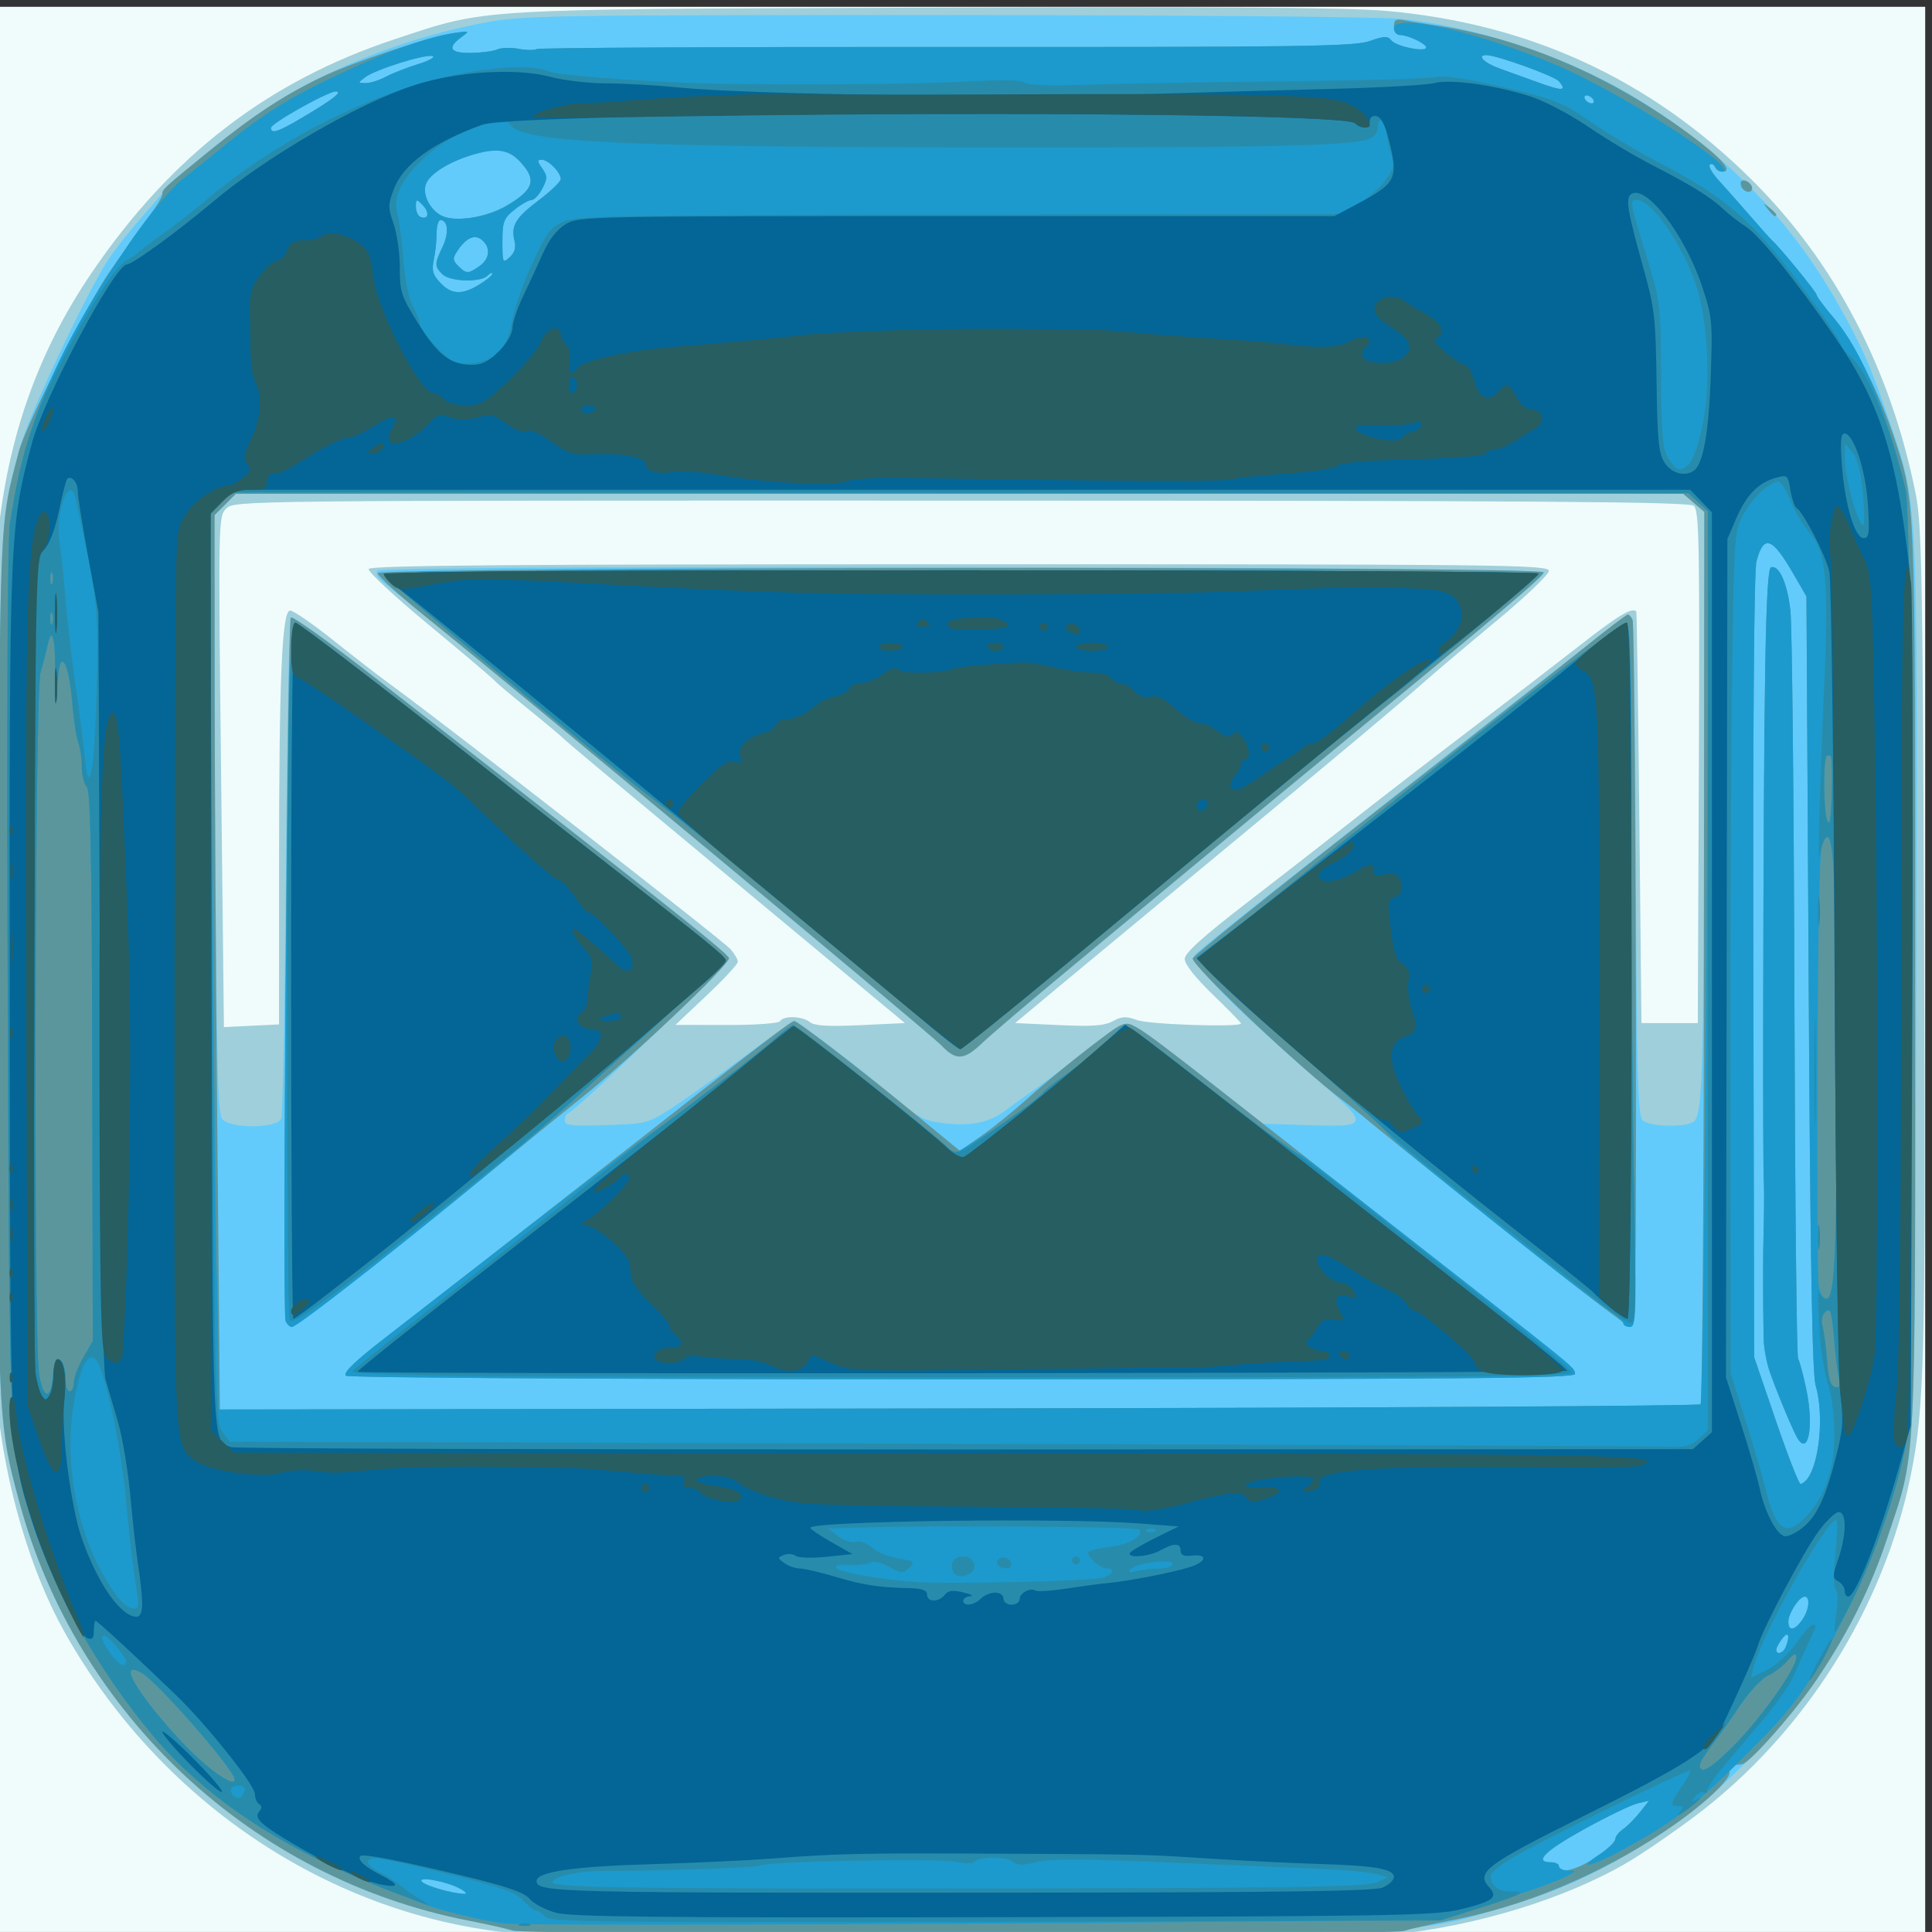 <svg height="429.296mm" viewBox="0 0 429.31 429.296" width="429.31mm" xmlns="http://www.w3.org/2000/svg"><rect x="0" y="0" width="429.31" height="429.296" fill="#333333" stroke="none"/><g stroke-width=".894" transform="translate(84.638 65.059)"><path d="m-86.136 151.101v-214.648h214.648 214.648v214.648 214.648h-214.648-214.648z" fill="#f0fcfc"/><path d="m27.896 364.359c-40.454-4.489-77.464-29.687-98.284-66.916-7.449-13.321-13.092-32.429-14.803-50.129-1.278-13.217-1.278-179.208 0-192.425 2.183-22.584 8.95-41.758 20.962-59.399 17.721-26.025 39.189-42.543 67.43-51.882 20.697-6.844 16.598-6.601 117.71-6.972 64.345-.236 93.804-.029 102.405.72 31.829 2.773 58.754 15.181 81.191 37.418 18.608 18.442 30.987 42.121 36.54 69.898 1.356 6.781 1.558 17.509 1.874 99.275.36 93.141.091 103.815-2.993 118.951-6.002 29.458-23.644 57.331-47.807 75.533-4.809 3.622-11.491 8.214-14.85 10.203-13.773 8.157-33.985 14.378-52.545 16.172-15.128 1.462-183.059 1.082-196.829-.445zm-50.528-236.361c.004-42.736.635-57.39 2.47-57.39.717 0 4.959 2.918 9.428 6.484 4.469 3.566 10.057 7.893 12.419 9.614 13.292 9.688 74.291 57.172 76.072 59.218.861.988 1.565 2.218 1.565 2.733s-3.119 3.88-6.931 7.478l-6.931 6.542 11.35.025c6.63.014 11.58-.347 11.903-.87.78-1.262 4.954-1.112 6.637.238 1.031.827 4.063 1.008 11.25.671l9.838-.461-26.831-22.301c-45.443-37.77-47.349-39.362-49.19-41.075-.984-.916-4.606-3.934-8.049-6.708-3.443-2.774-6.663-5.501-7.155-6.062-.492-.56-7.057-6.12-14.589-12.355-7.532-6.235-13.535-11.814-13.341-12.397.271-.812 31.106-1.061 131.304-1.061 120.953 0 130.95.112 130.95 1.472 0 .809-5.232 5.809-11.627 11.11-6.395 5.301-13.475 11.28-15.733 13.285-5.69 5.053-19.416 16.548-48.214 40.378-13.527 11.194-28.742 23.808-33.81 28.032l-9.215 7.68 9.662.447c7.498.347 10.198.151 12.057-.874 1.977-1.09 2.925-1.129 5.43-.224 2.733.988 23.031 1.635 23.031.734 0-.2-2.817-3.083-6.261-6.407-3.864-3.73-6.254-6.758-6.244-7.91.012-1.343 3.918-4.873 13.937-12.598 7.656-5.903 18.257-14.153 23.557-18.334s16.773-13.035 25.493-19.676c8.721-6.641 20.102-15.394 25.291-19.452 8.13-6.357 11.167-8.157 12.076-7.155.112.123.414 20.749.671 45.836l.468 45.613h6.261 6.261l.23-56.901c.203-50.158.068-57.035-1.138-58.036-1.094-.908-33.702-1.14-162.829-1.16-160.297-.025-161.475-.012-163.251 1.764-1.765 1.765-1.781 2.547-1.156 58.508l.633 56.719 6.124-.297 6.124-.297.004-34.583z" fill="#9fcfdb"/><path d="m29.237 363.928c-1.23-.41-5.657-1.413-9.838-2.228-47.926-9.353-86.902-45.674-99.718-92.928-4.969-18.32-4.987-18.797-4.675-120.801.309-100.973.111-96.434 4.977-114.171 1.803-6.571 14.27-33.063 19.162-40.718 1.315-2.058 4.113-5.72 6.219-8.138 2.105-2.418 5.035-5.801 6.511-7.518 3.995-4.648 18.686-16.16 26.729-20.944 12.552-7.466 28.526-13.437 43.873-16.399 8.953-1.728 12.869-1.797 101.733-1.802 50.832-.003 96.7.37 101.929.83 16.282 1.43 37.353 8.378 51.868 17.102 20.01 12.026 34.766 26.895 45.628 45.978 5.335 9.372 7.379 14.02 11.52 26.195 6.503 19.12 6.336 15.578 5.997 126.742-.336 110.359.123 101.837-6.563 121.968-5.917 17.818-15.875 33.906-29.54 47.724-10.453 10.571-16.321 15.239-27.332 21.746-9.615 5.682-17.994 9.289-28.964 12.468-19.181 5.559-13.267 5.289-119.795 5.473-53.617.093-98.492-.167-99.722-.576zm-51.405-180.406c.363-.861.851-26.115 1.084-56.121.234-30.006.714-54.868 1.067-55.248.353-.381 8.662 5.56 18.464 13.202 9.802 7.641 23.626 18.417 30.721 23.945 37.953 29.576 47.942 37.577 48.177 38.589.229.986-33.641 33.611-35.678 34.366-.442.164-.804.905-.804 1.647 0 1.134 1.464 1.3 9.213 1.043 9.135-.302 9.263-.338 15.1-4.144 3.238-2.111 10.431-7.243 15.983-11.403 5.553-4.161 10.383-7.565 10.735-7.565.824 0 15.073 10.891 22.566 17.247 5.174 4.39 6.347 4.973 11.038 5.492 5.898.652 9.923-.257 13.532-3.054 1.347-1.044 3.756-2.781 5.353-3.861 1.597-1.079 6.93-5.091 11.852-8.915 8.755-6.803 9.001-6.926 11.406-5.66 2.255 1.187 7.225 4.928 22.695 17.085l5.691 4.472 9.56.301c14.535.458 14.549.305 1.069-11.318-16.825-14.506-26.939-24.869-25.824-26.461.492-.702 13.371-11.039 28.62-22.97s36.485-28.567 47.191-36.968c10.706-8.401 19.813-15.392 20.237-15.535.424-.144.992.315 1.262 1.019s.595 25.719.722 55.589c.19 44.904.445 54.524 1.472 55.55 1.576 1.576 10.394 1.67 11.614.123 1.722-2.183 1.988-11.709 2.044-73.134l.056-62.139-2.326-2.012-2.326-2.012h-160.814-160.814l-2.45 2.45-2.45 2.45.316 66.279c.26 54.515.533 66.541 1.543 67.758 1.811 2.182 12.176 2.113 13.103-.086zm147.035-15.981c-2.653-2.865-111.64-93.335-123.41-102.442-2.182-1.688-2.801-2.663-2.133-3.357 1.266-1.314 259.358-.945 259.235.37-.077.822-10.69 9.755-50.467 42.482-8.071 6.641-19.764 16.3-25.984 21.465-6.22 5.165-18.912 15.692-28.204 23.394-9.292 7.702-18.405 15.449-20.25 17.217-3.994 3.824-5.879 4.011-8.786.871z" fill="#62cbfb"/><path d="m29.237 363.924c-1.23-.407-5.657-1.408-9.838-2.224-47.926-9.353-86.902-45.674-99.718-92.928-4.969-18.32-4.987-18.797-4.675-120.801.306-99.898.145-95.919 4.549-112.727 1.52-5.8 15.509-33.423 20.406-40.293 1.634-2.292 3.574-5.059 4.312-6.149.738-1.09 2.65-3.716 4.248-5.835 1.599-2.119 2.907-4.307 2.907-4.862 0-1.122.06-1.177 10.732-9.857 9.303-7.566 16.373-12.205 24.595-16.138 6.99-3.343 24.018-9.014 29.514-9.829 3.504-.52 3.536-.5 1.565.955-3.216 2.373-2.469 3.531 2.236 3.463 2.337-.034 4.956-.385 5.82-.78s2.984-.453 4.711-.129c1.726.324 3.526.349 4.0.057.474-.293 41.442-.504 91.041-.47 78.676.054 90.673-.112 94.049-1.304 3.284-1.159 4.02-1.178 4.865-.129 1.084 1.346 7.703 2.671 7.703 1.541 0-.848-4.063-2.77-5.855-2.77-.72 0-1.299-.83-1.299-1.86 0-1.547.414-1.781 2.459-1.389 1.353.259 4.271.735 6.484 1.057 19.673 2.87 39.224 11.247 56.985 24.416 6.98 5.175 9.557 8.184 7.009 8.184-.681 0-1.419-.503-1.638-1.118-.22-.615-.705-.834-1.079-.486-.374.347.535 1.957 2.018 3.577 1.484 1.62 4.616 5.16 6.961 7.865 2.345 2.705 4.503 5.12 4.796 5.366 1.521 1.276 9.913 11.519 9.913 12.099 0 .372 1.754 2.732 3.897 5.245 4.248 4.979 10.298 17.049 13.496 26.927 4.616 14.254 4.518 11.67 4.518 119.398 0 112.201.365 104.978-6.328 125.098-3.541 10.642-8.362 20.31-15.359 30.799-4.821 7.226-15.031 18.838-16.77 19.072-.492.066-1.44.167-2.108.224-.677.058-.993.678-.715 1.402.614 1.599-6.146 7.827-14.582 13.435-14.611 9.713-31.041 16.533-47.436 19.69-4.181.805-8.838 1.841-10.349 2.302-3.423 1.044-194.878.954-198.039-.093zm-11.645-9.311c-3.028-1.648-9.702-2.849-8.463-1.523.876.937 6.602 2.584 9.375 2.695.738.03.327-.498-.913-1.173zm252.367-6.975c2.358-1.599 4.298-3.387 4.311-3.974.013-.587.813-1.621 1.779-2.297s2.655-2.373 3.753-3.769l1.998-2.539-2.635.64c-1.449.352-6.761 2.923-11.803 5.713-8.75 4.843-11.264 7.345-7.379 7.345.984 0 1.789.402 1.789.894 0 1.804 4.013.818 8.187-2.012zm42.249-46.804c.978-2.548.513-3.541-.827-1.768-.722.955-1.313 2.062-1.313 2.459 0 1.28 1.579.77 2.14-.691zm3.622-5.939c1.544-2.204 1.858-5.167.549-5.167-1.217 0-3.628 3.698-3.628 5.565 0 2.177 1.403 1.995 3.08-.398zm1.126-31.327c2.775-3.662 3.734-14.4 1.856-20.794-.756-2.575-1.189-27.631-1.544-89.437l-.493-85.859-2.912-5.038c-4.73-8.181-6.604-8.81-8.195-2.75-.542 2.064-.804 36.083-.695 90.07l.176 86.754 4.82 14.086c2.651 7.747 5.117 14.086 5.48 14.086s1.041-.503 1.507-1.118zm-2.128-8.944c-.938-1.476-4.494-9.972-6.183-14.772-.738-2.099-1.367-5.52-1.398-7.602-.159-10.734-.151-17.932.027-24.804.108-4.181.115-8.81.015-10.285-.1-1.476-.16-16.568-.134-33.539.12-77.975.53-102.206 1.737-102.609 1.787-.596 3.623 3.485 4.318 9.595.363 3.197.763 41.694.888 85.548s.496 80.17.825 80.702c.329.532 1.152 3.617 1.83 6.856 1.677 8.017.496 14.717-1.925 10.911zm-21.594-7.628c.375-.375.718-45.146.762-99.491l.08-98.809-2.339-2.012-2.339-2.012h-160.814-160.814l-2.358 2.358-2.358 2.358.001 37.218c0 20.47.267 65.189.592 99.376l.591 62.158 164.157-.231c90.287-.127 164.464-.538 164.84-.913zm-301.058-6.368c-.487-.788 2.069-3.231 8.988-8.587 10.732-8.308 31.337-24.373 49.898-38.905 35.156-27.523 40.08-31.303 40.785-31.303.817 0 15.167 11.059 27.693 21.342l9.111 7.479 4.626-3.201c2.544-1.761 7.242-5.557 10.439-8.436 3.197-2.88 9.329-7.937 13.626-11.239 7.626-5.86 7.872-5.973 10.285-4.702 2.599 1.368 6.735 4.524 33.454 25.53 9.031 7.1 22.86 17.943 30.73 24.096 29.476 23.044 33.539 26.38 33.539 27.54 0 .985-23.466 1.19-136.338 1.19-79.745 0-136.544-.334-136.835-.804zm-13.369-12.221c-.754-1.964.409-155.409 1.184-156.255.349-.381 8.654 5.56 18.456 13.202 9.802 7.641 23.626 18.417 30.721 23.945 37.784 29.444 47.941 37.573 48.17 38.551.318 1.358-21.618 22.126-32.896 31.145-4.673 3.737-13.729 11.108-20.123 16.38-17.578 14.493-43.114 34.43-44.1 34.43-.481 0-1.115-.629-1.41-1.399zm273.921-17.655c-13.09-10.426-26.726-21.371-30.301-24.323-3.575-2.951-7.555-6.146-8.844-7.099-8.871-6.559-33.199-29.57-33.199-31.402 0-.53 17.608-14.686 39.129-31.458 21.521-16.772 43.142-33.75 48.048-37.73 4.906-3.98 9.189-7.237 9.519-7.237.33 0 .806.539 1.059 1.198.458 1.194.892 79.987.718 130.497-.071 20.669-.341 26.597-1.21 26.559-.615-.027-11.828-8.579-24.919-19.005zm-128.298-43.624c-2.534-2.658-93.757-78.473-114.833-95.436-5.677-4.569-10.322-8.795-10.322-9.391 0-1.41 258.838-1.598 259.059-.188.128.82-9.468 8.934-50.244 42.482-8.071 6.641-19.764 16.3-25.984 21.465-6.22 5.165-18.912 15.692-28.204 23.394-9.292 7.702-18.405 15.449-20.25 17.217-4.105 3.93-5.829 4.016-9.221.458zm-102.572-168.953c1.599-.975 2.907-2.06 2.907-2.411 0-.352-.483-.156-1.073.434-1.566 1.566-8.369 1.341-10.042-.332-1.757-1.757-1.752-2.28.063-6.085 1.443-3.027 1.207-5.925-.482-5.925-.472 0-.854 1.308-.849 2.907.005 1.599-.273 4.237-.62 5.863-.509 2.388-.235 3.377 1.424 5.143 2.486 2.647 4.82 2.756 8.673.407zm.025-4.085c2.327-1.63 2.576-4.161.571-5.825-1.625-1.348-3.508-.5-5.479 2.467-1.067 1.607-1.039 2.055.211 3.305 1.788 1.788 2.212 1.793 4.696.053zm7.816-5.576c-.853-3.4.185-5.151 5.386-9.078 2.687-2.028 4.885-4.146 4.885-4.706 0-1.485-2.755-4.29-4.214-4.29-1.047 0-1.031.318.093 1.922 1.19 1.699 1.193 2.219.028 4.472-.725 1.402-1.811 2.552-2.414 2.554-.602.002-2.302.971-3.778 2.152-2.398 1.919-2.683 2.672-2.683 7.086 0 4.706.076 4.87 1.616 3.477 1.088-.984 1.441-2.158 1.082-3.589zm-20.481-8.068c-1.331-1.331-1.445-1.294-1.445.46 0 1.048.503 2.08 1.118 2.293 1.731.6 1.938-1.143.327-2.754zm18.689.226c5.448-3.193 6.509-5.274 4.248-8.331-2.9-3.921-5.445-4.699-10.77-3.294-5.758 1.519-10.653 4.48-11.425 6.911-.725 2.286.957 5.602 3.504 6.905 2.946 1.508 9.942.446 14.442-2.191zm-45.448-19.557c6.811-4.022 9.118-5.813 7.537-5.85-1.731-.04-14.42 7.073-14.42 8.083 0 1.427 1.518.935 6.883-2.234zm286.916-4.09c-.304-.492-.955-.894-1.447-.894s-.646.402-.342.894c.304.492.955.894 1.447.894s.646-.402.342-.894zm-7.579-3.997c-.984-1.186-13.87-5.841-16.168-5.841-2.203 0-.455 1.761 2.953 2.975 2.091.745 6.013 2.16 8.716 3.144 5.279 1.923 6.275 1.861 4.499-.278zm-260.731-1.018c1.476-.785 4.695-2.046 7.155-2.802 2.46-.757 3.934-1.566 3.277-1.798-1.516-.536-12.701 2.961-14.977 4.684-1.683 1.273-1.682 1.298.073 1.321.984.013 2.996-.619 4.472-1.404zm307.101 29.387c-1.112-1.419-1.081-1.45.338-.338 1.49 1.168 1.964 1.903 1.227 1.903-.186 0-.89-.704-1.565-1.565zm-5.736-4.755c-.324-.525-.375-1.169-.112-1.431.641-.641 2.385.488 2.385 1.543 0 1.143-1.544 1.067-2.273-.112z" fill="#5c969d"/><path d="m27.449 362.359c-4.675-.543-14.823-3.037-18.733-4.603-15.868-6.354-21.324-8.813-30.029-13.53-11.12-6.026-22.074-14.872-29.579-23.887-11.957-14.362-21.693-31.665-26.598-47.269-5.132-16.328-5.031-14.13-5.457-118.838-.257-63.325-.077-98.748.524-102.852 3.235-22.105 10.506-39.169 26.697-62.652 4.165-6.041 9.171-12.062 11.579-13.925 1.512-1.17 5.662-4.504 9.224-7.408 8.892-7.252 14.614-10.802 26.134-16.213 10.543-4.952 19.28-8.057 25.06-8.906 3.504-.514 3.536-.495 1.565.96-3.216 2.373-2.469 3.531 2.236 3.463 2.337-.034 4.956-.385 5.82-.78s2.984-.453 4.711-.129c1.726.324 3.526.349 4.0.057.474-.293 41.442-.504 91.041-.47 78.676.054 90.673-.112 94.049-1.304 3.284-1.159 4.02-1.178 4.865-.129 1.084 1.346 7.703 2.671 7.703 1.541 0-.848-4.063-2.77-5.855-2.77-.715 0-1.299-.662-1.299-1.471 0-3.525 18.72.739 36.453 8.303 13.796 5.885 39.718 22.435 36.747 23.462-.53.183-1.297-.208-1.705-.868-.408-.661-1.015-.929-1.348-.596-.333.333.608 1.931 2.092 3.552 1.484 1.62 4.616 5.16 6.961 7.865 2.345 2.705 4.503 5.12 4.796 5.366 1.521 1.276 9.913 11.519 9.913 12.099 0 .372 1.754 2.732 3.897 5.245 6.064 7.109 11.505 20.136 15.914 38.107 1.717 6.997 1.78 201.954.068 211.821-1.815 10.466-6.935 25.004-13.334 37.866-7.062 14.194-10.804 19.8-18.4 27.566-14.141 14.458-18.956 18.3-31.356 25.016-7.226 3.914-10.381 4.421-4.733.761 1.762-1.142 3.209-2.557 3.215-3.144.006-.587.801-1.621 1.767-2.297s2.655-2.373 3.753-3.769l1.998-2.539-2.635.64c-1.449.352-6.761 2.923-11.803 5.713-8.75 4.843-11.264 7.345-7.379 7.345.984 0 1.789.402 1.789.894 0 .492.906.91 2.012.93 1.981.035 1.978.054-.224 1.237-4.399 2.364-24.102 8.541-30.106 9.439-5.406.808-199.595 1.847-206.007 1.102zm-9.856-7.746c-3.028-1.648-9.702-2.849-8.463-1.523.876.937 6.602 2.584 9.375 2.695.738.03.327-.498-.913-1.173zm-50.066-24.229c0-2.106-17.343-21.935-20.806-23.789-5.203-2.785-1.287 4.132 8.285 14.633 5.651 6.199 12.521 11.223 12.521 9.155zm333.331-7.788c5.968-6.071 13.7-17.027 13.655-19.347-.021-1.105-.497-.919-2.014.789-1.092 1.23-3.062 2.717-4.376 3.304-1.315.588-4.096 3.606-6.181 6.708-2.085 3.102-4.932 7.106-6.328 8.899-1.396 1.792-2.537 3.704-2.537 4.248 0 2.217 2.58.692 7.782-4.601zm11.351-21.762c.978-2.548.513-3.541-.827-1.768-.722.955-1.313 2.062-1.313 2.459 0 1.28 1.579.77 2.14-.691zm3.622-5.939c1.544-2.204 1.858-5.167.549-5.167-1.217 0-3.628 3.698-3.628 5.565 0 2.177 1.403 1.995 3.08-.398zm1.126-31.327c2.775-3.662 3.734-14.4 1.856-20.794-.756-2.575-1.189-27.631-1.544-89.437l-.493-85.859-2.912-5.038c-4.73-8.181-6.604-8.81-8.195-2.75-.542 2.064-.804 36.083-.695 90.07l.176 86.754 4.82 14.086c2.651 7.747 5.117 14.086 5.48 14.086s1.041-.503 1.507-1.118zm-2.128-8.944c-.938-1.476-4.494-9.972-6.183-14.772-.738-2.099-1.367-5.52-1.398-7.602-.159-10.734-.151-17.932.027-24.804.108-4.181.115-8.81.015-10.285-.1-1.476-.16-16.568-.134-33.539.12-77.975.53-102.206 1.737-102.609 1.787-.596 3.623 3.485 4.318 9.595.363 3.197.763 41.694.888 85.548s.496 80.17.825 80.702c.329.532 1.152 3.617 1.83 6.856 1.677 8.017.496 14.717-1.925 10.911zm-21.577-7.644c.384-.384.96-45.155 1.278-99.491l.579-98.792-2.266-2.081-2.266-2.081-162.112-.084-162.112-.083-2.225 2.587-2.225 2.587.666 81.859c.367 45.023.771 83.469.898 85.437.127 1.968.288 9.816.356 17.44l.124 13.863 164.302-.231c90.366-.127 164.617-.545 165.001-.93zm-301.075-6.352c-.487-.788 2.069-3.231 8.988-8.587 1.906-1.476 9.163-7.11 16.125-12.521 23.709-18.426 38.324-29.603 43.184-33.026 2.669-1.88 5.285-3.771 5.813-4.203.529-.432 4.785-3.656 9.458-7.165 4.673-3.509 10.007-7.734 11.853-9.389 1.846-1.655 3.657-3.006 4.025-3.002.748.009 30.905 23.843 33.861 26.762l1.89 1.866 4.817-2.934c5.957-3.628 12.15-8.053 15.103-10.792 1.23-1.141 3.645-3.047 5.366-4.236 1.722-1.189 5.275-4.103 7.897-6.474l4.767-4.312 2.388 1.56c1.313.858 7.821 5.823 14.462 11.034 12.176 9.554 21.109 16.138 21.895 16.138.235 0 4.963 3.549 10.507 7.886 5.544 4.338 17.727 13.863 27.073 21.168 23.851 18.641 23.701 18.515 23.701 19.839 0 .988-23.355 1.192-136.338 1.192-79.745 0-136.544-.334-136.835-.804zm-13.367-12.215c-.612-1.594.128-114.177.912-138.799.286-8.977.883-16.322 1.326-16.322.671 0 22.833 17.07 48.19 37.118 3.197 2.528 12.454 9.771 20.57 16.096 23.201 18.079 26.831 21.041 26.831 21.896 0 .44-2.276 2.737-5.058 5.104s-6.574 5.713-8.426 7.434c-1.853 1.722-5.653 5.143-8.446 7.602s-8.358 7.544-12.368 11.298c-11.755 11.007-60.186 49.966-62.114 49.966-.485 0-1.123-.627-1.417-1.392zm297.273.617c0-.427-1.658-1.873-3.684-3.213-6.039-3.997-44.84-34.918-47.742-38.047-3.307-3.565-3.212-3.479-23.102-21.118-8.938-7.926-17.179-15.422-18.313-16.658l-2.063-2.246 7.43-5.641c4.086-3.103 11.38-8.888 16.208-12.856 4.828-3.968 10.073-8.221 11.654-9.451 1.582-1.23 6.87-5.456 11.752-9.391 19.439-15.669 47.476-37.109 48.531-37.112.88-.003 1.118 10.042 1.118 47.252 0 25.99.266 61.206.592 78.257.545 28.541.474 31.002-.894 31.002-.818 0-1.486-.349-1.486-.776zm-152.505-64.792c-2.451-2.121-11.701-9.801-20.555-17.067-8.854-7.266-17.91-14.741-20.123-16.611-7.668-6.478-16.9-13.912-22.523-18.136-10.184-7.652-59.181-48.496-59.548-49.641-.286-.891 25.744-1.118 128.132-1.118 80.302 0 128.379.317 128.192.845-.323.917-19.02 16.537-33.39 27.895-4.919 3.888-10.956 8.716-13.415 10.729-9.21 7.538-39.084 32.231-59.641 49.297-11.702 9.715-21.59 17.664-21.974 17.664s-2.703-1.735-5.154-3.856zm-196.47 76.454c.403-5.464 2.855-4.381 2.855 1.261 0 1.19.402 2.163.894 2.163.492 0 .894-.87.894-1.934 0-1.064.949-3.579 2.11-5.59l2.11-3.656-.121-61.019c-.092-46.798-.376-61.274-1.215-62.114-.602-.602-1.095-2.598-1.095-4.435 0-1.837-.358-4.283-.797-5.436-.438-1.152-1.052-5.275-1.364-9.16s-1.06-7.664-1.663-8.395c-.896-1.087-1.196-.2-1.643 4.854-.522 5.91-.542 5.821-.453-2.02.095-8.305-.706-11.577-1.684-6.882-.294 1.411-1.003 4.137-1.575 6.059-1.271 4.27-1.556 148.579-.309 155.958.943 5.576 2.654 5.77 3.053.346zm396.917.517c-.309-1.107-.818-5.131-1.131-8.943-.479-5.841-.768-6.766-1.835-5.88-.823.683-1.064 1.857-.687 3.353.319 1.266.743 4.448.944 7.07.393 5.143.853 6.412 2.326 6.412.551 0 .711-.839.383-2.012zm-.982-25.937c.808-10.78.202-93.329-.691-94.222-.377-.377-1.182-.189-1.789.418-.841.841-1.158 12.41-1.333 48.683-.126 26.169-.007 48.889.264 50.487.274 1.614 1.036 2.907 1.712 2.907.895 0 1.382-2.193 1.837-8.273zm-.864-112.281c-.266-.266-.678-.289-.917-.051-.78.78-.703 12.011.098 14.236.575 1.597.852.068 1.043-5.764.143-4.366.042-8.156-.224-8.422zm-395.201-31.712c-.248-.615-.451-.112-.451 1.118 0 1.23.203 1.733.451 1.118.248-.615.248-1.621 0-2.236zm0-8.944c-.248-.615-.451-.112-.451 1.118 0 1.23.203 1.733.451 1.118.248-.615.248-1.621 0-2.236zm94.881-64.161c1.599-.975 2.907-2.06 2.907-2.411 0-.352-.483-.156-1.073.434-1.566 1.566-8.369 1.341-10.042-.332-1.757-1.757-1.752-2.28.063-6.085 1.443-3.027 1.207-5.925-.482-5.925-.472 0-.854 1.308-.849 2.907.005 1.599-.273 4.237-.62 5.863-.509 2.388-.235 3.377 1.424 5.143 2.486 2.647 4.82 2.756 8.673.407zm.025-4.085c2.327-1.63 2.576-4.161.571-5.825-1.625-1.348-3.508-.5-5.479 2.467-1.067 1.607-1.039 2.055.211 3.305 1.788 1.788 2.212 1.793 4.696.053zm7.816-5.576c-.853-3.4.185-5.151 5.386-9.078 2.687-2.028 4.885-4.146 4.885-4.706 0-1.485-2.755-4.29-4.214-4.29-1.047 0-1.031.318.093 1.922 1.19 1.699 1.193 2.219.028 4.472-.725 1.402-1.811 2.552-2.414 2.554-.602.002-2.302.971-3.778 2.152-2.398 1.919-2.683 2.672-2.683 7.086 0 4.706.076 4.87 1.616 3.477 1.088-.984 1.441-2.158 1.082-3.589zm-20.481-8.068c-1.331-1.331-1.445-1.294-1.445.46 0 1.048.503 2.08 1.118 2.293 1.731.6 1.938-1.143.327-2.754zm18.689.226c5.448-3.193 6.509-5.274 4.248-8.331-2.9-3.921-5.445-4.699-10.77-3.294-5.758 1.519-10.653 4.48-11.425 6.911-.725 2.286.957 5.602 3.504 6.905 2.946 1.508 9.942.446 14.442-2.191zm-45.448-19.557c6.811-4.022 9.118-5.813 7.537-5.85-1.731-.04-14.42 7.073-14.42 8.083 0 1.427 1.518.935 6.883-2.234zm286.916-4.09c-.304-.492-.955-.894-1.447-.894s-.646.402-.342.894c.304.492.955.894 1.447.894s.646-.402.342-.894zm-7.579-3.997c-.984-1.186-13.87-5.841-16.168-5.841-2.203 0-.455 1.761 2.953 2.975 2.091.745 6.013 2.16 8.716 3.144 5.279 1.923 6.275 1.861 4.499-.278zm-260.731-1.018c1.476-.785 4.695-2.046 7.155-2.802 2.46-.757 3.934-1.566 3.277-1.798-1.516-.536-12.701 2.961-14.977 4.684-1.683 1.273-1.682 1.298.073 1.321.984.013 2.996-.619 4.472-1.404z" fill="#1c9acd"/><path d="m30.802 362.474c.615-.248 1.621-.248 2.236 0 .615.248.112.451-1.118.451-1.23 0-1.733-.203-1.118-.451zm5.611-1.618c-.624-.752-1.507-1.368-1.963-1.368s-1.714-1.002-2.797-2.226c-1.581-1.787-4.794-2.933-16.279-5.805-7.87-1.968-15.215-3.582-16.322-3.587-2.898-.012-2.476 1.5.894 3.203 1.599.808 3.712 2.178 4.695 3.045s2.996 2.254 4.472 3.083c2.893 1.625 2.015 1.38-6.261-1.749-23.752-8.982-41.818-20.784-53.747-35.112-11.957-14.362-21.693-31.665-26.598-47.269-5.136-16.339-5.033-14.071-5.431-119.259-.217-57.214-.027-99.225.463-102.405 2.253-14.639 4.649-22.474 10.403-34.012 6.706-13.447 12.957-23.277 15.733-24.737 1.066-.561 2.139-1.275 2.385-1.586.246-.312 2.661-2.148 5.366-4.081 2.705-1.933 7.133-5.386 9.838-7.673 20.781-17.567 48.951-29.407 70.043-29.44 2.369-.004 5.127.432 6.129.968 1.527.817 23.375 2.428 36.071 2.659 21.612.394 46.228.149 59.755-.595 5.231-.287 9.208-.124 9.843.403.653.542 6.095.711 14.03.436 7.13-.247 26.647-.582 43.371-.743s31.879-.57 33.677-.908c2.315-.436 6.83.226 15.48 2.269 11.22 2.649 12.797 3.282 19.413 7.787 3.96 2.697 10.276 6.488 14.034 8.424 13.58 6.997 19.74 11.813 27.706 21.662 5.805 7.177 13.56 18.174 13.56 19.228 0 .383 1.063 1.671 2.363 2.864 3.872 3.553 8.492 14.813 12.082 29.446 1.717 6.997 1.78 201.954.068 211.821-1.638 9.446-6.804 24.791-11.509 34.191-2.235 4.466-4.185 7.989-4.332 7.83-.147-.159.026-2.187.384-4.505.371-2.401.289-4.578-.191-5.058-.522-.522-.533-3.594-.03-8.081.446-3.982.511-7.24.143-7.24-2.2 0-16.614 25.634-18.273 32.498l-.613 2.537 3.647-1.861c2.056-1.049 4.856-3.618 6.42-5.891 1.525-2.217 3.18-4.03 3.677-4.03.497 0 .759.302.581.671-1.168 2.421-3.458 7.468-4.768 10.509-.848 1.968-3.796 6.248-6.55 9.511-2.755 3.263-6.82 8.085-9.033 10.715-2.214 2.63-3.914 5.121-3.779 5.536.135.415-.121.528-.569.251s-1.364.173-2.034 1c-.839 1.034-.87 1.294-.101.832 2.208-1.327 1.06.035-1.789 2.12-1.647 1.206-2.375 1.472-1.679.615 1.058-1.303 1.027-1.513-.224-1.513-1.919 0-1.846-.408.761-4.245 1.217-1.791 2.064-3.404 1.883-3.585-.438-.438-32.253 15.14-39.019 19.105-2.928 1.716-5.317 3.603-5.309 4.195.029 2.298 1.717 3.585 4.597 3.507 4.045-.109 2.214.826-7.741 3.955l-8.049 2.53-98.92.263c-87.887.234-99.047.111-100.055-1.104zm184.665-7.585 2.683-1.163-2.618-.747c-1.44-.411-7.074-.922-12.521-1.137-5.447-.214-20.939-.865-34.427-1.445-18.129-.78-25.556-.794-28.485-.057-3.049.768-4.27.743-5.296-.109-1.437-1.193-7.401-1.141-8.616.075-.408.408-2.22.393-4.026-.034-3.463-.818-42.01-.088-43.514.824-.816.494-21.146 1.203-34.45 1.201-6.102-.001-11.627 1.233-11.627 2.597 0 1.155 22.846 1.431 106.43 1.285 58.346-.102 74.347-.372 76.468-1.291zm-251.441-20.166c.35-.913-.048-1.342-1.246-1.342-1.757 0-2.292.959-1.164 2.087.966.966 1.86.69 2.41-.745zm-2.112-2.721c0-2.106-17.343-21.935-20.806-23.789-5.203-2.785-1.287 4.132 8.285 14.633 5.651 6.199 12.521 11.223 12.521 9.155zm333.331-7.788c5.968-6.071 13.7-17.027 13.655-19.347-.021-1.105-.497-.919-2.014.789-1.092 1.23-3.062 2.717-4.376 3.304-1.315.588-4.096 3.606-6.181 6.708-2.085 3.102-4.932 7.106-6.328 8.899-1.396 1.792-2.537 3.704-2.537 4.248 0 2.217 2.58.692 7.782-4.601zm-357.479-18.544c0-.484-1.196-2.195-2.657-3.801-3.029-3.33-3.647-1.831-.86 2.084 1.838 2.581 3.517 3.401 3.517 1.717zm2.676-12.759c-.004-.615-.387-3.533-.852-6.484s-1.293-10.397-1.841-16.546c-1.059-11.899-4.763-29.156-6.693-31.183-1.788-1.878-3.589 1.754-4.93 9.947-2.388 14.583 1.451 31.651 9.555 42.477 2.18 2.912 4.774 3.887 4.761 1.789zm213.984-5.695c2.555-.572 3.419-2.131 1.182-2.131-1.364 0-4.089-2.343-4.089-3.517 0-.388 2.089-.953 4.641-1.256 4.482-.531 7.998-2.563 6.692-3.868-.617-.617-44.847-.956-60.971-.467l-8.049.244 2.236 1.721c1.263.972 2.95 1.502 3.877 1.217.97-.298 2.434.224 3.577 1.274 1.065.978 3.69 2.065 5.834 2.415 3.59.586 3.783.751 2.452 2.082-1.332 1.332-1.687 1.316-4.492-.195-1.765-.951-3.53-1.342-4.197-.929-.633.391-2.715.619-4.626.506-2.03-.12-3.255.15-2.947.65.604.978 10.044 2.629 17.962 3.142 7.208.467 37.832-.199 40.917-.89zm-32.975-1.641c-.697-1.815.341-3.173 2.424-3.173 2.177 0 3.316 2.577 1.615 3.654-1.857 1.176-3.477.983-4.039-.481zm9.984-1.323c-.283-.458-.106-1.085.394-1.394 1.067-.66 2.698.178 2.698 1.385 0 1.088-2.421 1.095-3.092.009zm16.508-.956c0-.492.402-.894.894-.894s.894.402.894.894-.402.894-.894.894-.894-.402-.894-.894zm19.452 1.801c1.599-.007 2.907-.46 2.907-1.008 0-1.233-8.061-.211-9.391 1.191-.62.653-.209.772 1.342.386 1.23-.306 3.544-.562 5.143-.569zm-.913-8.602c-.297-.297-1.069-.329-1.714-.071-.713.285-.502.497.54.54.943.039 1.471-.173 1.174-.47zm144.467-2.814c4.379-4.573 6.467-10.618 6.409-18.558-.03-4.159-.655-8.866-1.492-11.24-.792-2.247-1.656-8.083-1.92-12.968-.264-4.886-.264-8.179-0-7.318.264.861.995 1.565 1.626 1.565 1.855 0 2.286-9.279 2.293-49.276.007-40.105-.545-53.836-2.142-53.311-.54.177-1.22 1.901-1.51 3.83-.63 4.181-.279-10.674.88-37.307 1.029-23.651.419-30.006-3.286-34.226-1.462-1.666-3.367-4.882-4.232-7.147-.865-2.265-2.068-4.119-2.672-4.119-1.966 0-5.816 3.661-7.85 7.463-1.931 3.611-2 4.702-2.435 38.597-.246 19.184-.412 61.242-.368 93.461l.079 58.581 3.377 10.732c1.857 5.903 3.862 12.745 4.455 15.204 2.147 8.907 4.494 10.52 8.787 6.037zm2.707-62.382c.007-2.459.18-3.36.386-2.0.206 1.359.2 3.372-.012 4.472-.212 1.1-.38-.012-.374-2.472zm-.769-36.669c.001-10.822.13-15.126.287-9.565.157 5.561.157 14.415-.001 19.676-.158 5.261-.286.711-.286-10.111zm.79-35.775c.005-2.951.172-4.051.371-2.443s.195 4.022-.009 5.366c-.204 1.344-.367.029-.362-2.923zm-26.495 117.453 2.07-1.945v-102.093-102.093l-2.143-2.013-2.143-2.013-162.112-.084-162.112-.083-2.237 2.601-2.237 2.601.604 100.627c.575 95.744.684 100.736 2.249 102.863l1.644 2.236 158.206.451c87.013.248 159.991.55 162.173.671 3.042.169 4.45-.234 6.037-1.725zm-266.981-13.942c-17.87-.129-32.359-.577-32.197-.994.162-.418 8.746-7.334 19.076-15.37 10.33-8.036 24.819-19.471 32.197-25.411 7.379-5.94 15.025-11.986 16.993-13.435 1.968-1.449 3.98-2.95 4.472-3.334.492-.385 4.718-3.571 9.391-7.079 4.673-3.509 10.007-7.734 11.853-9.389 1.846-1.655 3.657-3.006 4.025-3.002.761.009 30.945 23.88 33.916 26.821 2.163 2.142 2.845 1.955 9.169-2.525 1.857-1.316 5.349-3.777 7.758-5.47 2.41-1.693 4.517-3.408 4.683-3.812.166-.403 2.149-2.004 4.406-3.558 2.258-1.553 6.279-4.793 8.937-7.2l4.832-4.376 2.388 1.56c1.313.858 7.821 5.824 14.462 11.037s14.891 11.464 18.335 13.892 10.131 7.448 14.861 11.155c39.231 30.743 49.086 38.702 49.086 39.643-0.0.841-22.995 1.083-103.076 1.083-56.692 0-117.697-.106-135.567-.235zm-46.068-12.439c-.768-.768-.774-126.806-.006-142.804.322-6.718.93-12.215 1.351-12.215.637 0 23.256 17.437 48.148 37.118 3.197 2.528 12.454 9.771 20.57 16.096 23.201 18.079 26.831 21.041 26.831 21.896 0 .44-2.276 2.737-5.058 5.104s-6.574 5.713-8.426 7.434c-1.853 1.722-5.649 5.143-8.437 7.602-2.788 2.46-7.951 7.135-11.473 10.39-3.523 3.255-10.832 9.476-16.243 13.824-38.465 30.911-46.132 36.679-47.256 35.555zm292.552-2.758c-2.328-1.842-13.181-10.393-24.119-19.001-10.938-8.608-22.114-17.751-24.835-20.318-2.721-2.567-12.393-11.265-21.493-19.33-9.1-8.065-17.474-15.674-18.609-16.91l-2.063-2.246 7.43-5.641c4.086-3.103 11.38-8.888 16.208-12.856 4.828-3.968 10.073-8.221 11.654-9.451 1.582-1.23 6.87-5.456 11.752-9.391 19.439-15.669 47.476-37.109 48.531-37.112.88-.003 1.118 10.116 1.119 47.621.001 26.194.267 61.208.592 77.81.502 25.677.402 30.184-.672 30.18-.694-.003-3.167-1.512-5.495-3.354zm-148.72-61.315c-2.451-2.121-11.701-9.801-20.555-17.067-8.854-7.266-17.91-14.741-20.123-16.611-7.668-6.478-16.9-13.912-22.523-18.136-10.184-7.652-59.181-48.496-59.548-49.641-.286-.891 25.744-1.118 128.132-1.118 80.302 0 128.379.317 128.192.845-.323.917-19.02 16.537-33.39 27.895-4.919 3.888-10.956 8.716-13.415 10.729-9.21 7.538-39.084 32.231-59.641 49.297-11.702 9.715-21.59 17.664-21.974 17.664s-2.703-1.735-5.154-3.856zm-196.47 76.454c.403-5.464 2.855-4.381 2.855 1.261 0 1.19.402 2.163.894 2.163.492 0 .894-.87.894-1.934 0-1.064.949-3.579 2.11-5.59l2.11-3.656-.121-61.019c-.092-46.798-.376-61.274-1.215-62.114-.602-.602-1.095-2.598-1.095-4.435 0-1.837-.358-4.283-.797-5.436-.438-1.152-1.052-5.275-1.364-9.16s-1.06-7.664-1.663-8.395c-.896-1.087-1.196-.2-1.643 4.854-.522 5.91-.542 5.821-.453-2.02.095-8.305-.706-11.577-1.684-6.882-.294 1.411-1.003 4.137-1.575 6.059-1.271 4.27-1.556 148.579-.309 155.958.943 5.576 2.654 5.77 3.053.346zm396.917.517c-.309-1.107-.818-5.131-1.131-8.943-.479-5.841-.768-6.766-1.835-5.88-.823.683-1.064 1.857-.687 3.353.319 1.266.743 4.448.944 7.07.393 5.143.853 6.412 2.326 6.412.551 0 .711-.839.383-2.012zm-1.846-138.218c-.266-.266-.678-.289-.917-.051-.78.78-.703 12.011.098 14.236.575 1.597.852.068 1.043-5.764.143-4.366.042-8.156-.224-8.422zm-385.375-14.123c.538-18.429.341-20.259-4.646-43.079-1.286-5.883-4.563 2.986-3.55 9.605.34 2.219.952 8.059 1.36 12.978.408 4.919 1.388 13.371 2.178 18.782.789 5.411 1.688 12.374 1.996 15.473 1.015 10.202 2.131 4.436 2.663-13.759zm-9.826-17.589c-.248-.615-.451-.112-.451 1.118 0 1.23.203 1.733.451 1.118.248-.615.248-1.621 0-2.236zm0-8.944c-.248-.615-.451-.112-.451 1.118 0 1.23.203 1.733.451 1.118.248-.615.248-1.621 0-2.236zm402.294-18.079c-.428-4.572-1.18-7.459-2.289-8.787l-1.651-1.978-.025 3.13c-.036 4.554 3.162 15.883 4.193 14.852.225-.225.122-3.473-.229-7.218zm-38.68-6.069c.79-.615 2.13-4.309 2.98-8.21 2.016-9.26 1.394-23.528-1.388-31.851-2.979-8.913-9.814-18.743-13.032-18.743-1.735 0-1.734.002 2.372 13.415 2.761 9.018 2.878 10.032 2.965 25.528.078 13.843.316 16.482 1.676 18.558 1.784 2.723 2.378 2.898 4.427 1.303zm-264.293-25.051c1.327-1.327 2.37-3.841 2.889-6.959.447-2.685 2.459-8.427 4.472-12.761 3.198-6.884 4.082-8.056 6.997-9.288 2.952-1.248 13.077-1.423 87.855-1.521l84.518-.111 3.749-1.995c2.062-1.097 4.838-3.423 6.169-5.167 2.227-2.92 2.338-3.444 1.393-6.596-.564-1.883-1.026-4.283-1.026-5.333s-.402-1.909-.894-1.909-.894.815-.894 1.811c0 1.061-.833 2.119-2.012 2.556-4.019 1.488-23.762 1.924-84.294 1.859-80.918-.086-103.578-1.136-106.351-4.928-.926-1.267-1.597-1.32-5.031-.395-6.38 1.718-11.847 4.908-15.848 9.249-4.103 4.451-5.227 7.387-4.251 11.105.353 1.344.924 5.864 1.269 10.045.362 4.387 1.266 8.737 2.137 10.285.83 1.476 1.512 3.172 1.515 3.77.008 1.52 5.34 7.434 7.559 8.382 2.853 1.22 7.787.192 10.079-2.1zm292.916 291.201c1.61-3.032 3.055-5.386 3.213-5.229.394.392-2.958 6.767-4.708 8.954-.787.984-.115-.692 1.495-3.725z" fill="#278cac"/><path d="m38.845 359.959c-2.34-.65-4.956-2.036-5.813-3.079-1.148-1.398-4.855-2.698-14.08-4.94-14.154-3.44-22.926-5.15-23.495-4.582-.775.775.893 2.361 4.326 4.113 4.355 2.222 4.49 3.034.375 2.262-3.654-.686-12.011-4.546-19.664-9.085-7.22-4.282-8.732-5.708-7.556-7.126.65-.783.649-1.303-.003-1.706-.516-.319-.938-1.334-.938-2.256 0-1.943-10.726-15.386-17.489-21.919-8.286-8.003-17.535-16.546-17.914-16.546-.204 0-.371.994-.371 2.208 0 1.682-.35 2.073-1.473 1.643-1.859-.713-9.231-16.294-12.242-25.875-4.944-15.729-4.891-14.48-4.98-117.496-.089-102.771-.063-103.405 4.964-122.276 2.697-10.122 18.4-39.605 21.095-39.605 1.198 0 11.401-7.431 19.02-13.852 12.039-10.146 32.193-21.837 44.718-25.939 9.453-3.096 22.759-3.921 30.373-1.882 2.932.785 8.566 1.438 12.521 1.451 3.955.013 11.014.411 15.687.883 16.52 1.67 75.663 2.424 108.218 1.38 9.1-.292 25.601-.755 36.669-1.03 11.068-.275 21.501-.858 23.185-1.296 3.621-.943 13.134.355 21.299 2.906 3.088.965 8.821 3.951 12.843 6.69 3.996 2.721 10.34 6.532 14.098 8.468 9.061 4.669 13.075 7.145 16.02 9.883 1.342 1.248 3.592 3 5 3.895 3.065 1.947 11.173 11.992 19.919 24.678 9.872 14.319 13.688 26.197 16.48 51.29.689 6.192.89 36.873.653 99.722l-.342 90.778-2.782 9.838c-4.19 14.816-9.453 28.173-11.101 28.173-.436 0-.792-.584-.792-1.297 0-.713-.641-1.656-1.425-2.095-1.304-.73-1.304-1.155 0-4.995 1.846-5.438 1.89-10.395.092-10.395-.733 0-2.743 1.912-4.467 4.248-3.25 4.405-12.263 21.347-13.441 25.266-.59 1.963-3.928 9.51-8.206 18.556-2.109 4.459-8.195 8.335-30.59 19.483-21.624 10.764-23.942 12.497-21.027 15.718 2.133 2.357 1.062 3.197-6.403 5.024-5.612 1.373-15.301 1.536-101.454 1.709-76.691.154-96.079-.04-99.505-.992zm183.799-5.602c1.353-.597 2.46-1.648 2.46-2.337 0-1.774-4.226-2.511-16.546-2.885-5.903-.179-16.367-.685-23.254-1.125-16.183-1.033-14.285-.986-46.507-1.156-31.649-.167-37.166-.054-51.426 1.045-5.657.436-17.932 1.014-27.278 1.283-17.368.501-25.489 1.695-25.489 3.749 0 2.553 4.204 2.654 107.771 2.571 58.919-.047 78.407-.325 80.269-1.147zm-275.695-63.064c-.004-1.599-.386-5.321-.85-8.273-.464-2.951-1.263-9.995-1.775-15.651s-1.76-13.102-2.772-16.546-2.251-7.669-2.753-9.391c-.582-1.994-1.032-33.509-1.241-86.787l-.328-83.657-2.292-12.41c-1.261-6.825-2.292-13.327-2.292-14.447 0-1.982-1.448-3.676-2.361-2.763-.249.249-1.06 3.409-1.802 7.021-.831 4.046-2.093 7.368-3.288 8.652l-1.939 2.084-.27 88.694c-.149 48.782-.036 90.304.25 92.272.286 1.968.91 4.181 1.388 4.919.772 1.192.966 1.192 1.749 0 .484-.738.887-2.851.894-4.695.007-1.845.408-3.354.891-3.354 1.416 0 2.051 4.133 1.463 9.525-.685 6.278 1.485 23.219 3.853 30.089 3.488 10.119 8.71 17.626 12.262 17.626.783 0 1.219-1.044 1.214-2.907zm-19.376-204.139c.004-3.443.166-4.742.359-2.887.194 1.856.19 4.673-.007 6.261-.198 1.588-.356.069-.352-3.374zm.013-16.099c.003-3.935.16-5.434.349-3.33.189 2.104.186 5.323-.006 7.155-.192 1.832-.347.111-.344-3.825zm205.717 219.12c.738-.738 2.175-1.342 3.194-1.342 1.051 0 1.853.581 1.853 1.342 0 .745.795 1.342 1.789 1.342.984 0 1.789-.561 1.789-1.246 0-1.367 2.399-2.613 3.6-1.87.416.257 3.499.045 6.851-.471 3.352-.516 7.503-1.068 9.225-1.227 4.513-.416 14.207-2.304 18.107-3.526 3.827-1.2 4.141-2.979.452-2.558-1.754.2-2.46-.12-2.46-1.118 0-1.72-1.528-1.74-4.472-.057-2.442 1.396-7.555 1.818-6.777.56.266-.43 2.805-1.926 5.643-3.324l5.159-2.543-8.944-.683c-16.729-1.277-72.914-.525-72.878.976.007.298 2.12 1.736 4.695 3.195l4.683 2.653-5.813.6c-3.197.33-6.265.236-6.818-.209-.553-.445-1.716-.536-2.585-.203-1.499.575-1.496.668.058 1.804.901.659 2.423 1.198 3.383 1.198.96 0 4.53.829 7.934 1.843 6.232 1.856 9.6 2.371 16.587 2.538 2.742.066 3.801.464 3.801 1.432 0 1.713 2.625 1.743 3.926.045.75-.98 1.758-1.111 4.123-.539 1.722.417 2.426.799 1.565.849-.861.05-1.565.494-1.565.986 0 1.347 2.376 1.074 3.897-.447zm181.883-15.22c3.496-2.449 5.506-6.289 7.757-14.826 1.994-7.558 2.13-9.138 1.348-15.567-.48-3.948-1.046-45.637-1.262-93.014-.215-47.223-.739-87.507-1.165-89.52-.745-3.529-5.737-13.245-7.302-14.212-.419-.259-1.027-2.042-1.352-3.962-.576-3.409-.655-3.473-3.351-2.7-3.847 1.103-6.478 3.835-8.725 9.058l-1.923 4.469-.162 93.152-.162 93.152 3.328 10.343c1.83 5.689 3.758 12.35 4.284 14.803 1.092 5.093 3.886 10.181 5.591 10.181.636 0 2.028-.611 3.094-1.358zm-21.541-19.878 2.114-1.883v-102.2-102.2l-2.403-2.508-2.403-2.508h-161.782-161.782l-2.628 2.628-2.628 2.628.237 101.876c.254 108.907.049 103.994 4.401 105.604.849.314 74.267.543 163.152.509l161.609-.062 2.114-1.883zm-298.859-15.304c-.175-.175 12.435-10.26 28.023-22.412 40.697-31.727 49.619-38.766 59.477-46.923 4.827-3.995 9.053-7.36 9.391-7.478.617-.216 29.824 22.953 34.323 27.228 1.323 1.257 2.933 2.07 3.577 1.805 1.538-.632 20.836-16.192 29.218-23.558l6.582-5.784 2.361 1.545c1.299.849 18.057 13.86 37.242 28.913 19.184 15.052 40.213 31.537 46.731 36.632s11.85 9.508 11.85 9.807c0.0.563-268.212.788-268.776.226zm-14.738-89.119c0-51.498.302-77.363.903-77.363.752 0 21.95 16.295 48.287 37.118 3.197 2.528 12.454 9.771 20.57 16.096 23.201 18.079 26.831 21.041 26.831 21.896 0 .44-2.257 2.737-5.016 5.104-2.759 2.367-9.902 8.559-15.875 13.759-9.178 7.991-48.159 40.085-57.495 47.338-1.583 1.23-6.102 4.751-10.042 7.826-3.94 3.074-7.389 5.59-7.664 5.59s-.5-34.813-.5-77.363zm293.197 74.909c-1.636-1.35-3.378-2.911-3.87-3.47s-8.742-7.164-18.334-14.678c-27.562-21.592-59.141-48.307-67.278-56.916l-2.437-2.578 30.609-23.839c36.31-28.278 48.202-37.691 57.09-45.187 3.636-3.067 7.114-5.582 7.729-5.59.886-.011 1.118 16.048 1.118 77.349 0 46.693-.327 77.363-.826 77.363-.454 0-2.165-1.104-3.801-2.454zm-154.57-65.387c-38.087-31.981-110.302-91.449-114.41-94.214-1.684-1.134-3.227-2.564-3.428-3.179-.293-.891 25.717-1.118 128.049-1.118 70.629 0 128.416.324 128.416.72 0 .396-8.715 7.741-19.366 16.322-23.49 18.925-40.833 33.185-87.268 71.759-11.672 9.696-21.532 17.621-21.912 17.612-.38-.009-4.916-3.565-10.081-7.902zm211.752-113.118c-.479-7.68-3.168-15.802-5.231-15.802-.786 0-.935 1.853-.558 6.931.653 8.795 2.876 16.322 4.821 16.322 1.237 0 1.369-1.019.968-7.452zm-38.656-7.543c2.038-1.44 3.293-8.429 3.731-20.78.436-12.29.336-13.343-1.914-20.123-3.8-11.453-12.353-22.648-15.716-20.57-1.363.842-.89 3.795 2.591 16.185 2.57 9.149 2.805 11.144 3.006 25.531.184 13.192.463 15.981 1.803 18.024 1.547 2.358 4.5 3.146 6.499 1.733zm-265.573-26.504c1.778-1.778 3.041-3.937 3.041-5.199 0-1.187 1.056-4.346 2.346-7.021 1.29-2.675 3.276-6.965 4.412-9.535 1.354-3.061 3.089-5.296 5.033-6.481 2.921-1.781 4.24-1.808 86.911-1.812l83.945-.003 5.218-2.781c8.546-4.555 9.037-5.572 6.866-14.212-.813-3.236-1.749-5.018-2.734-5.208-.889-.172-1.498.283-1.498 1.118 0 1.617-1.868 1.865-3.295.437-2.958-2.958-185.767-2.628-193.976.351-10.917 3.961-17.467 8.739-19.586 14.288-1.31 3.43-1.316 4.141-.064 7.689.759 2.15 1.379 6.542 1.379 9.759 0 5.394.319 6.361 4.093 12.416 4.381 7.028 7.109 9.143 11.872 9.199 2.243.027 3.761-.729 6.037-3.005zm-68.413 314.191c-3.496-3.552-6.356-6.893-6.356-7.425 0-.532 3.101 2.133 6.89 5.923s6.65 7.131 6.356 7.425c-.294.294-3.395-2.371-6.89-5.923z" fill="#036697"/><path d="m-5.643 351.886c-1.23-.703-1.833-1.278-1.342-1.278s1.901.575 3.13 1.278c1.23.703 1.833 1.278 1.342 1.278-.492 0-1.901-.575-3.13-1.278zm-6.484-2.747c-3.468-1.881-3.075-2.53.447-.739 3.371 1.715 3.968 2.159 2.832 2.109-.451-.02-1.927-.636-3.279-1.37zm306.097-26.164c0-.406 1.078-1.714 2.395-2.907l2.395-2.168-2.008 2.907c-2.027 2.933-2.781 3.521-2.781 2.168zm-364.865-33.471c-6.529-13.883-11.663-32.199-11.663-41.612 0-3.837 1.19-3.072 1.498.962.656 8.586 7.626 31.614 14.064 46.463.8 1.845 1.219 3.354.933 3.354s-2.462-4.125-4.833-9.167zm239.476-19.035c-.274-.274-17.148-.598-37.499-.72-32.399-.194-37.78-.424-43.262-1.848-3.443-.894-7.091-2.386-8.107-3.315-1.186-1.085-3.166-1.69-5.537-1.69-5.202 0-5.491 1.45-.425 2.137 5.232.711 7.305 1.854 5.903 3.257-1.119 1.119-7.883-.289-8.841-1.841-.296-.479-1.306-.87-2.246-.87-1.163 0-1.541-.435-1.185-1.364.393-1.025-.114-1.368-2.04-1.379-1.41-.009-6.588-.389-11.507-.844s-9.749-.825-10.732-.82c-.984.004-3.197-.027-4.919-.071-17.159-.437-31.491-.304-38.905.36-10.259.919-9.551.905-14.517.28-2.082-.262-5.187-.046-6.902.48-4.223 1.296-16.051-.365-19.191-2.694-4.644-3.445-4.596-2.512-4.545-88.206.026-43.833.135-88.55.242-99.372.191-19.332.233-19.734 2.42-22.966 2.055-3.039 6.621-6.074 9.208-6.121.598-.011 2.074-.778 3.279-1.704 1.855-1.426 2.013-1.9 1.027-3.088-.973-1.172-.825-2.104.897-5.661 2.157-4.455 2.496-9.617.837-12.718-.527-.985-.981-3.917-1.008-6.516-.028-2.599-.099-6.799-.159-9.333-.088-3.746.35-5.208 2.347-7.826 1.35-1.77 3.048-3.219 3.773-3.219s1.701-1.006 2.168-2.236c.671-1.766 1.475-2.236 3.824-2.236 1.635 0 3.417-.443 3.958-.985 1.285-1.285 5.821-.276 8.603 1.913 1.687 1.327 2.294 2.89 2.775 7.141.829 7.323 10.432 25.917 13.386 25.917.671 0 1.722.604 2.334 1.342.663.799 2.618 1.342 4.831 1.342 3.348 0 4.317-.571 9.751-5.743 3.318-3.159 6.465-6.982 6.993-8.496.979-2.809 4.362-3.989 4.362-1.521 0 .678.535 1.676 1.189 2.219.704.584 1.027 2.089.793 3.687-.43 2.93.371 3.487 1.944 1.354 1.123-1.522 11.863-3.783 21.431-4.511 9.322-.71 23.799-2.024 27.411-2.488 6.721-.865 30.774-1.627 46.954-1.489 9.346.08 17.798.151 18.782.157.984.007 5.612.365 10.285.797 4.673.432 12.722 1.014 17.887 1.295 5.165.281 11.806.815 14.757 1.187 7.164.903 11.22.732 13.58-.571 1.074-.594 2.584-1.079 3.354-1.079 1.592 0 1.873 1.391.456 2.267-.519.321-.821 1.208-.671 1.972.365 1.854 6.88 2.115 8.993.361 2.503-2.078 1.787-3.97-2.541-6.714-3.029-1.92-3.973-3.04-3.768-4.472.319-2.239 4.518-3.136 6.598-1.41.714.593 2.571 1.728 4.127 2.524 3.735 1.91 5.226 4.317 3.41 5.508-1.114.731-.812 1.328 1.789 3.528 1.722 1.456 3.618 2.659 4.214 2.672.596.013 1.517 1.634 2.047 3.602 1.033 3.836 3.266 4.767 5.366 2.236 1.62-1.952 2.467-1.67 4.025 1.342.842 1.628 2.093 2.683 3.181 2.683 2.466 0 3.396 2.754 1.339 3.968-.887.523-2.989 1.857-4.671 2.964-1.682 1.107-3.813 2.012-4.733 2.012-.921 0-1.809.395-1.973.878-.173.51-7.011 1.049-16.31 1.286-10.533.268-16.225.754-16.636 1.419-.363.587-5.167 1.33-11.458 1.771-5.958.418-11.156.96-11.552 1.205-.984.608-26.299.519-72.829-.257-6.228-.104-12.064.193-12.968.661-2.266 1.171-17.79.506-27.88-1.193-4.592-.773-9.513-1.151-10.936-.838-3.181.699-6.205-.17-6.205-1.783 0-1.489-5.016-2.392-11.671-2.102-4.378.191-5.453-.135-9.116-2.766-2.646-1.9-4.701-2.773-5.663-2.404-.936.359-2.659-.298-4.536-1.729-2.215-1.69-3.563-2.131-5.026-1.648-3.081 1.019-5.373 1.074-7.751.185-1.78-.666-2.556-.402-4.277 1.454-4.642 5.006-10.853 6.149-8.389 1.544 1.936-3.618.665-3.792-4.389-.602-1.948 1.23-4.199 2.236-5.003 2.236-1.537 0-6.754 2.652-11.877 6.037-1.675 1.107-3.794 2.012-4.709 2.012-1.068 0-1.664.641-1.664 1.789 0 1.496-.596 1.789-3.646 1.789-2.835 0-4.226.58-6.253 2.606l-2.606 2.606.023 101.897.023 101.897 2.569 2.461 2.569 2.461 156.746.136c154.177.134 162.208.277 155.816 2.779-.882.345-10.055.512-20.385.372-38.013-.517-52.912.565-50.974 3.7.452.732-1.638 1.801-3.432 1.754-.575-.015-.34-.437.52-.939.861-.501 1.565-1.352 1.565-1.891 0-1.308-13.29-.322-14.652 1.087-.752.777-.003.958 3.026.731 4.845-.364 5.355 1.051.933 2.588-2.734.951-3.32.9-4.269-.371-1.122-1.501-3.853-1.205-14.104 1.532-4.493 1.199-9.044 1.81-9.569 1.285zm58.478-238.368c.173-.519 1.09-1.057 2.038-1.196.948-.139 1.899-.778 2.113-1.419.292-.877-.25-.997-2.187-.483-1.417.376-4.991.613-7.942.527-4.07-.119-5.116.094-4.331.881 1.953 1.958 9.792 3.244 10.31 1.691zm-179.486-6.212c.304-.492-.276-.894-1.289-.894s-1.842.402-1.842.894c0 .492.58.894 1.289.894s1.538-.402 1.842-.894zm-4.025-5.366c0-.984-.402-1.789-.894-1.789s-.894.805-.894 1.789c0 .984.402 1.789.894 1.789s.894-.805.894-1.789zm14.31 245.056c0-.492.402-.894.894-.894.492 0 .894.402.894.894s-.402.894-.894.894c-.492 0-.894-.402-.894-.894zm-133.864-10.956-2.527-7.379-.27-88.542c-.264-86.408.103-101.898 2.568-108.381.456-1.199 1.232-1.931 1.725-1.627 1.478.914 1.022 6.876-.669 8.744-1.465 1.618-1.582 7.428-1.835 90.401-.149 48.77-.036 90.282.25 92.25.286 1.968.91 4.181 1.388 4.919.772 1.192.966 1.192 1.749 0 .484-.738.887-2.851.894-4.695.007-1.845.408-3.354.891-3.354 1.392 0 2.051 4.09 1.48 9.179-.289 2.576-.535 7.199-.547 10.273-.032 8.136-1.927 7.471-5.097-1.789zm412.297.569c-.305-.794-.09-5.724.477-10.956.703-6.494 1.034-36.757 1.043-95.372.011-78.969.462-96.301 2.197-84.445.813 5.558.022 186.758-.829 189.757-.78 2.751-2.051 3.198-2.888 1.016zm-11.024-1.91c-.004-.369-.432-4.293-.95-8.72-.578-4.932-1.062-42.162-1.251-96.144-.17-48.452-.592-88.806-.94-89.675-.843-2.109.359-11.389 1.474-11.389.484 0 1.673 1.912 2.642 4.248.969 2.337 2.531 5.858 3.473 7.826 1.578 3.298 1.76 6.79 2.331 44.718.719 47.687.644 126.049-.125 131.919-.7 5.338-4.787 17.887-5.825 17.887-.452 0-.824-.302-.828-.671zm-407.753-12.372c.043-1.042.255-1.254.54-.54.258.646.227 1.417-.071 1.714-.297.297-.509-.231-.47-1.174zm327.044-1.339c-.861-.501-1.573-1.395-1.582-1.985-.02-1.243-11.837-11.359-13.27-11.359-.528 0-1.361-.75-1.852-1.666s-2.215-2.198-3.833-2.848c-1.617-.65-5.335-2.717-8.261-4.594-5.721-3.67-7.648-4.192-7.648-2.071 0 1.913 3.26 4.919 5.335 4.919.967 0 2.208.843 2.76 1.873.894 1.671.802 1.81-.855 1.284-2.927-.929-3.823.198-2.379 2.99 1.261 2.438 1.245 2.464-1.265 2.095-1.973-.29-2.79.097-3.65 1.729-.609 1.156-1.551 2.404-2.092 2.773-1.205.821.936 2.425 3.264 2.446 1.773.016 2.164 1.722.447 1.953-.615.083-4.338.266-8.273.406-3.935.14-9.57.502-12.521.804s-7.479.537-10.062.524-5.802-.006-7.155.016c-1.353.022-17.069.218-34.925.434-31.401.38-32.604.332-36.669-1.47l-4.203-1.862-1.227 1.84c-1.46 2.19-4.562 2.361-8.247.456-1.472-.761-4.571-1.357-6.887-1.324-2.315.033-5.873-.186-7.906-.488-2.288-.34-3.927-.176-4.301.43-.79 1.278-5.582 1.266-6.374-.016-.767-1.241 1.202-2.551 3.863-2.569 2.326-.016 2.595-1.1.671-2.697-.738-.612-1.342-1.536-1.342-2.052 0-.516-1.868-2.728-4.152-4.916-2.284-2.188-4.244-4.836-4.358-5.884s-.257-2.422-.32-3.053c-.183-1.836-6.28-7.474-8.899-8.228-2.201-.634-2.252-.748-.636-1.417 2.179-.901 9.421-8.056 9.421-9.308 0-1.179-1.515-1.191-2.24-.017-.306.495-1.739 1.512-3.183 2.259-5.537 2.863-2.189-.735 8.777-9.433 6.272-4.975 16.164-12.944 21.982-17.708 5.818-4.764 10.849-8.759 11.18-8.878.606-.217 29.85 22.991 34.309 27.228 1.323 1.257 2.933 2.07 3.577 1.805 1.534-.631 20.827-16.184 29.176-23.521 5.104-4.485 6.872-5.568 8.049-4.932.83.448 14.226 10.812 29.768 23.031s36.753 28.857 47.133 36.974c10.381 8.116 18.894 15.26 18.918 15.875.056 1.399-15.698 1.531-18.066.152zm-305.764-3.196c-1.012-1.219-1.246-12.191-1.332-62.382-.097-56.584.475-76.767 2.267-79.969 1.219-2.177 1.827.11 2.37 8.913.514 8.333.622 10.711 1.713 37.879.959 23.89.349 72.643-1.188 95.026-.162 2.365-2.088 2.633-3.83.533zm274.237-.31c-.304-.492.075-.894.842-.894.767 0 1.394.402 1.394.894 0 .492-.379.894-.842.894s-1.09-.402-1.394-.894zm60.365-10.483-2.774-2.486.07-66.212c.072-68.757-.039-70.983-3.645-72.913-.932-.499-1.695-1.236-1.695-1.638 0-.971 10.31-9.044 11.551-9.044 1.265 0 1.383 153.47.119 154.251-.468.289-2.1-.592-3.626-1.96zm-293.347.824c0-1.164 2.045-2.862 3.448-2.862 1.033 0 .968.369-.317 1.789-1.663 1.837-3.13 2.341-3.13 1.073zm-62.535-3.384c.043-1.042.255-1.254.54-.54.258.646.227 1.417-.071 1.714-.297.297-.509-.231-.47-1.174zm0-5.366c.043-1.042.255-1.254.54-.54.258.646.227 1.417-.071 1.714-.297.297-.509-.231-.47-1.174zm.137-8.422c0-1.722.184-2.426.409-1.565s.225 2.269 0 3.13-.409.157-.409-1.565zm90.571-4.891c3.519-2.885 5.147-2.907 2.042-.028-1.326 1.23-2.932 2.234-3.568 2.231-.636-.003.05-.994 1.526-2.204zm-90.604-1.816c.018-1.476.219-1.971.445-1.101s.212 2.078-.033 2.683c-.245.606-.431-.106-.412-1.582zm102.547-7.358c.507-.947 3.436-3.905 6.51-6.573 3.074-2.668 8.027-7.431 11.008-10.584 2.981-3.153 6.727-7.005 8.326-8.56 3.559-3.461 3.821-5.83.643-5.83-2.571 0-4.005-2.467-2.115-3.635.687-.424 1.281-1.692 1.321-2.816.04-1.125.363-3.674.719-5.664.56-3.135.341-3.948-1.637-6.083-2.039-2.2-2.939-4.161-1.909-4.161.376 0 6.507 5.279 9.712 8.362 2.004 1.928 3.811.825 2.973-1.815-.592-1.866-8.427-10.125-9.604-10.125-.411 0-1.812-1.61-3.114-3.577-1.302-1.968-2.869-3.577-3.482-3.577-.939 0-8.575-6.853-20.543-18.436-2.9-2.807-7.939-6.525-24.805-18.302-6.042-4.219-11.69-7.93-12.551-8.245-1.272-.466-1.565-1.666-1.565-6.415 0-3.337.387-5.841.903-5.841.752 0 21.95 16.295 48.287 37.118 3.197 2.528 12.454 9.771 20.57 16.096 23.201 18.079 26.831 21.041 26.831 21.896 0 .44-2.113 2.614-4.695 4.831-2.582 2.217-9.936 8.581-16.34 14.142-12.447 10.807-32.773 27.505-35.007 28.758-1.115.625-1.191.456-.433-.962zm33.222-34.23c0-1.062-1.554-1.062-4.025 0-1.499.644-1.318.779 1.118.832 1.599.035 2.907-.34 2.907-.832zm-135.873 33.464c.043-1.042.255-1.254.54-.54.258.646.227 1.417-.071 1.714-.297.297-.509-.231-.47-1.174zm325.031.522c-.304-.492-.127-.894.394-.894.521 0 .947.402.947.894s-.177.894-.394.894-.643-.402-.947-.894zm-17.661-9.786c-.705-1.006-1.536-1.576-1.846-1.265-.31.31-3.466-1.805-7.013-4.701-7.744-6.323-29.918-26.046-32.702-29.088l-1.982-2.166 17.028-13.251c9.365-7.288 17.249-13.029 17.521-12.758 1.097 1.097-.686 3.133-4.126 4.712-2.234 1.025-3.545 2.19-3.391 3.013.335 1.793 4.351 1.328 8.058-.932 3.48-2.122 4.202-2.176 4.202-.313 0 1.11.542 1.302 2.375.843 1.544-.387 2.634-.187 3.117.574 1.255 1.979.852 4.07-.872 4.521-1.497.391-1.573 1.007-.86 6.976.601 5.035 1.207 6.844 2.625 7.837 1.41.987 1.721 1.904 1.323 3.894-.286 1.432.054 4.272.757 6.311 1.432 4.155 1.204 4.939-1.76 6.066-3.482 1.324-3.632 5.21-.444 11.484 1.525 3.002 3.156 5.694 3.623 5.982 1.321.817 1.005 1.945-.715 2.552-.861.304-2.031.774-2.6 1.045-.569.271-1.611-.33-2.316-1.336zm-186.287-16.251c-.803-2.53 1.495-5.039 2.978-3.252 1.245 1.5.394 5.141-1.201 5.141-.647 0-1.447-.85-1.776-1.888zm70.984-16.256c-10.166-8.467-24.131-20.023-31.032-25.68-6.901-5.657-12.569-10.776-12.595-11.376-.026-.6 2.403-3.533 5.398-6.519 4.207-4.194 5.854-5.299 7.243-4.858 1.473.468 1.699.259 1.25-1.156-.651-2.051 1.527-4.301 5.002-5.168 1.317-.329 2.613-1.165 2.879-1.858.266-.693 1.307-1.261 2.313-1.261 1.922 0 4.897-1.44 7.02-3.398.693-.639 2.454-1.401 3.913-1.692 1.459-.292 2.862-1.077 3.118-1.745.256-.668 1.445-1.214 2.642-1.214 1.197 0 3.388-.896 4.869-1.991 1.764-1.304 2.908-1.66 3.318-1.032.662 1.015 9.444.977 11.912-.053 1.255-.523 8.718-1.22 15.991-1.492 1.23-.046 4.248.428 6.708 1.054 2.46.626 6.249 1.17 8.421 1.208 2.309.041 4.104.534 4.323 1.188.205.615 1.083 1.118 1.949 1.118.867 0 2.298.798 3.181 1.774 1.077 1.191 2.272 1.607 3.63 1.266 1.495-.375 2.952.33 5.573 2.698 1.952 1.763 4.351 3.206 5.332 3.206.981 0 2.782.786 4.003 1.746 1.672 1.315 2.474 1.493 3.248.719.774-.774 1.353-.598 2.344.713 1.514 2.002 1.796 4.871.479 4.871-.492 0-.894.471-.894 1.048s-.643 1.758-1.429 2.627c-1.704 1.883-.932 3.644 1.234 2.813.845-.324 3.282-1.816 5.416-3.315s4.683-3.182 5.665-3.74c.982-.558 2.234-1.463 2.783-2.012s1.623-.998 2.387-.998 4.419-2.717 8.122-6.037c8.055-7.222 16.399-13.081 17.912-12.577.602.201-2.686 3.347-7.306 6.993-4.62 3.645-14.236 11.453-21.369 17.35-7.133 5.897-17.395 14.381-22.806 18.854-5.411 4.473-19.388 16.065-31.06 25.761-11.672 9.696-21.532 17.614-21.912 17.595-.38-.018-9.008-6.961-19.175-15.428zm74.177-38.928c.195-.584-.283-1.062-1.062-1.062-.779 0-1.416.637-1.416 1.416 0 1.579 1.925 1.304 2.478-.354zm-266.175 50.811c0-1.23.203-1.733.451-1.118.248.615.248 1.621 0 2.236s-.451.112-.451-1.118zm313.781-9.838c0-.492.402-.894.894-.894s.894.402.894.894c0 .492-.402.894-.894.894s-.894-.402-.894-.894zm-313.622-8.944c0-3.689.158-5.199.351-3.354s.193 4.863 0 6.708-.351.335-.351-3.354zm-.075-17.44c.01-1.968.193-2.667.407-1.555.214 1.113.206 2.722-.018 3.577-.224.855-.399-.055-.389-2.023zm-.155-9.018c.043-1.042.255-1.254.54-.54.258.646.227 1.417-.071 1.714-.297.297-.509-.231-.47-1.174zm145.711-5.739c0-.492.402-.894.894-.894.492 0 .894.402.894.894s-.402.894-.894.894c-.492 0-.894-.402-.894-.894zm132.366-12.521c0-.492.402-.894.894-.894s.894.402.894.894-.402.894-.894.894-.894-.402-.894-.894zm-268.016-13.863c.004-3.443.166-4.742.359-2.887.194 1.856.19 4.673-.007 6.261-.198 1.588-.356.069-.352-3.374zm307.368-7.551c0-.464.741-1.37 1.647-2.012 4.173-2.962 4.81-8.015 1.299-10.315-2.016-1.321-4.664-1.61-15.875-1.73-7.4-.079-20.171.22-28.38.664-8.209.444-33.765.826-56.792.847-37.218.035-50.341-.311-88.374-2.33-26.923-1.429-28.824-1.427-36.653.04-7.332 1.374-7.925 1.37-9.508-.063-.929-.84-1.688-1.868-1.688-2.284 0-.416 57.754-.756 128.342-.756 70.588 0 128.342.318 128.342.707 0 .73-20.979 18.075-21.863 18.075-.273 0-.496-.38-.496-.844zm-124.317-.945c0-.492 1.207-.894 2.683-.894s2.683.402 2.683.894c0 .492-1.207.894-2.683.894s-2.683-.402-2.683-.894zm24.148 0c0-.492.805-.894 1.789-.894s1.789.402 1.789.894c0 .492-.805.894-1.789.894s-1.789-.402-1.789-.894zm19.676 0c0-.492 1.61-.894 3.577-.894 1.968 0 3.577.402 3.577.894 0 .492-1.61.894-3.577.894-1.968 0-3.577-.402-3.577-.894zm-226.862-7.602c.003-3.935.16-5.434.349-3.33.189 2.104.186 5.323-.006 7.155-.192 1.832-.347.111-.344-3.825zm225.202 4.123c-.846-.536-.914-.954-.224-1.381 1.134-.701 2.779.089 2.779 1.335 0 1.04-.958 1.057-2.555.045zm-26.449-.78c-1.272-1.272-.149-1.811 4.632-2.225 4.928-.427 8.273.349 8.273 1.92 0 .823-12.101 1.11-12.905.305zm20.06-.212c0-.492.402-.894.894-.894s.894.402.894.894c0 .492-.402.894-.894.894s-.894-.402-.894-.894zm-27.01-1.073c.835-.835 1.312-.835 2.146 0s .596 1.073-1.073 1.073-1.908-.238-1.073-1.073zm-121.073-38.745c1.838-1.391 2.865-1.17 1.891.407-.324.525-1.27.941-2.102.925-1.328-.025-1.302-.188.211-1.332zm-73.657-4.005c0-.738.575-2.348 1.278-3.577.739-1.292 1.278-1.67 1.278-.894 0 .738-.575 2.348-1.278 3.577-.739 1.292-1.278 1.67-1.278.894zm291.782-68.047c-1.853-1.853-73.713-2.63-145.393-1.572-20.537.303-37.34.401-37.34.217 0-1.013 7.218-3.108 10.698-3.105 2.232.002 6.272-.196 8.978-.44 11.411-1.029 29.771-1.758 39.352-1.562 5.657.116 25.579.143 44.271.061 56.852-.25 72.788.111 77.181 1.745 3.303 1.229 5.548 3.3 5.548 5.12 0 .872-2.28.551-3.295-.464z" fill="#275e62"/></g></svg>